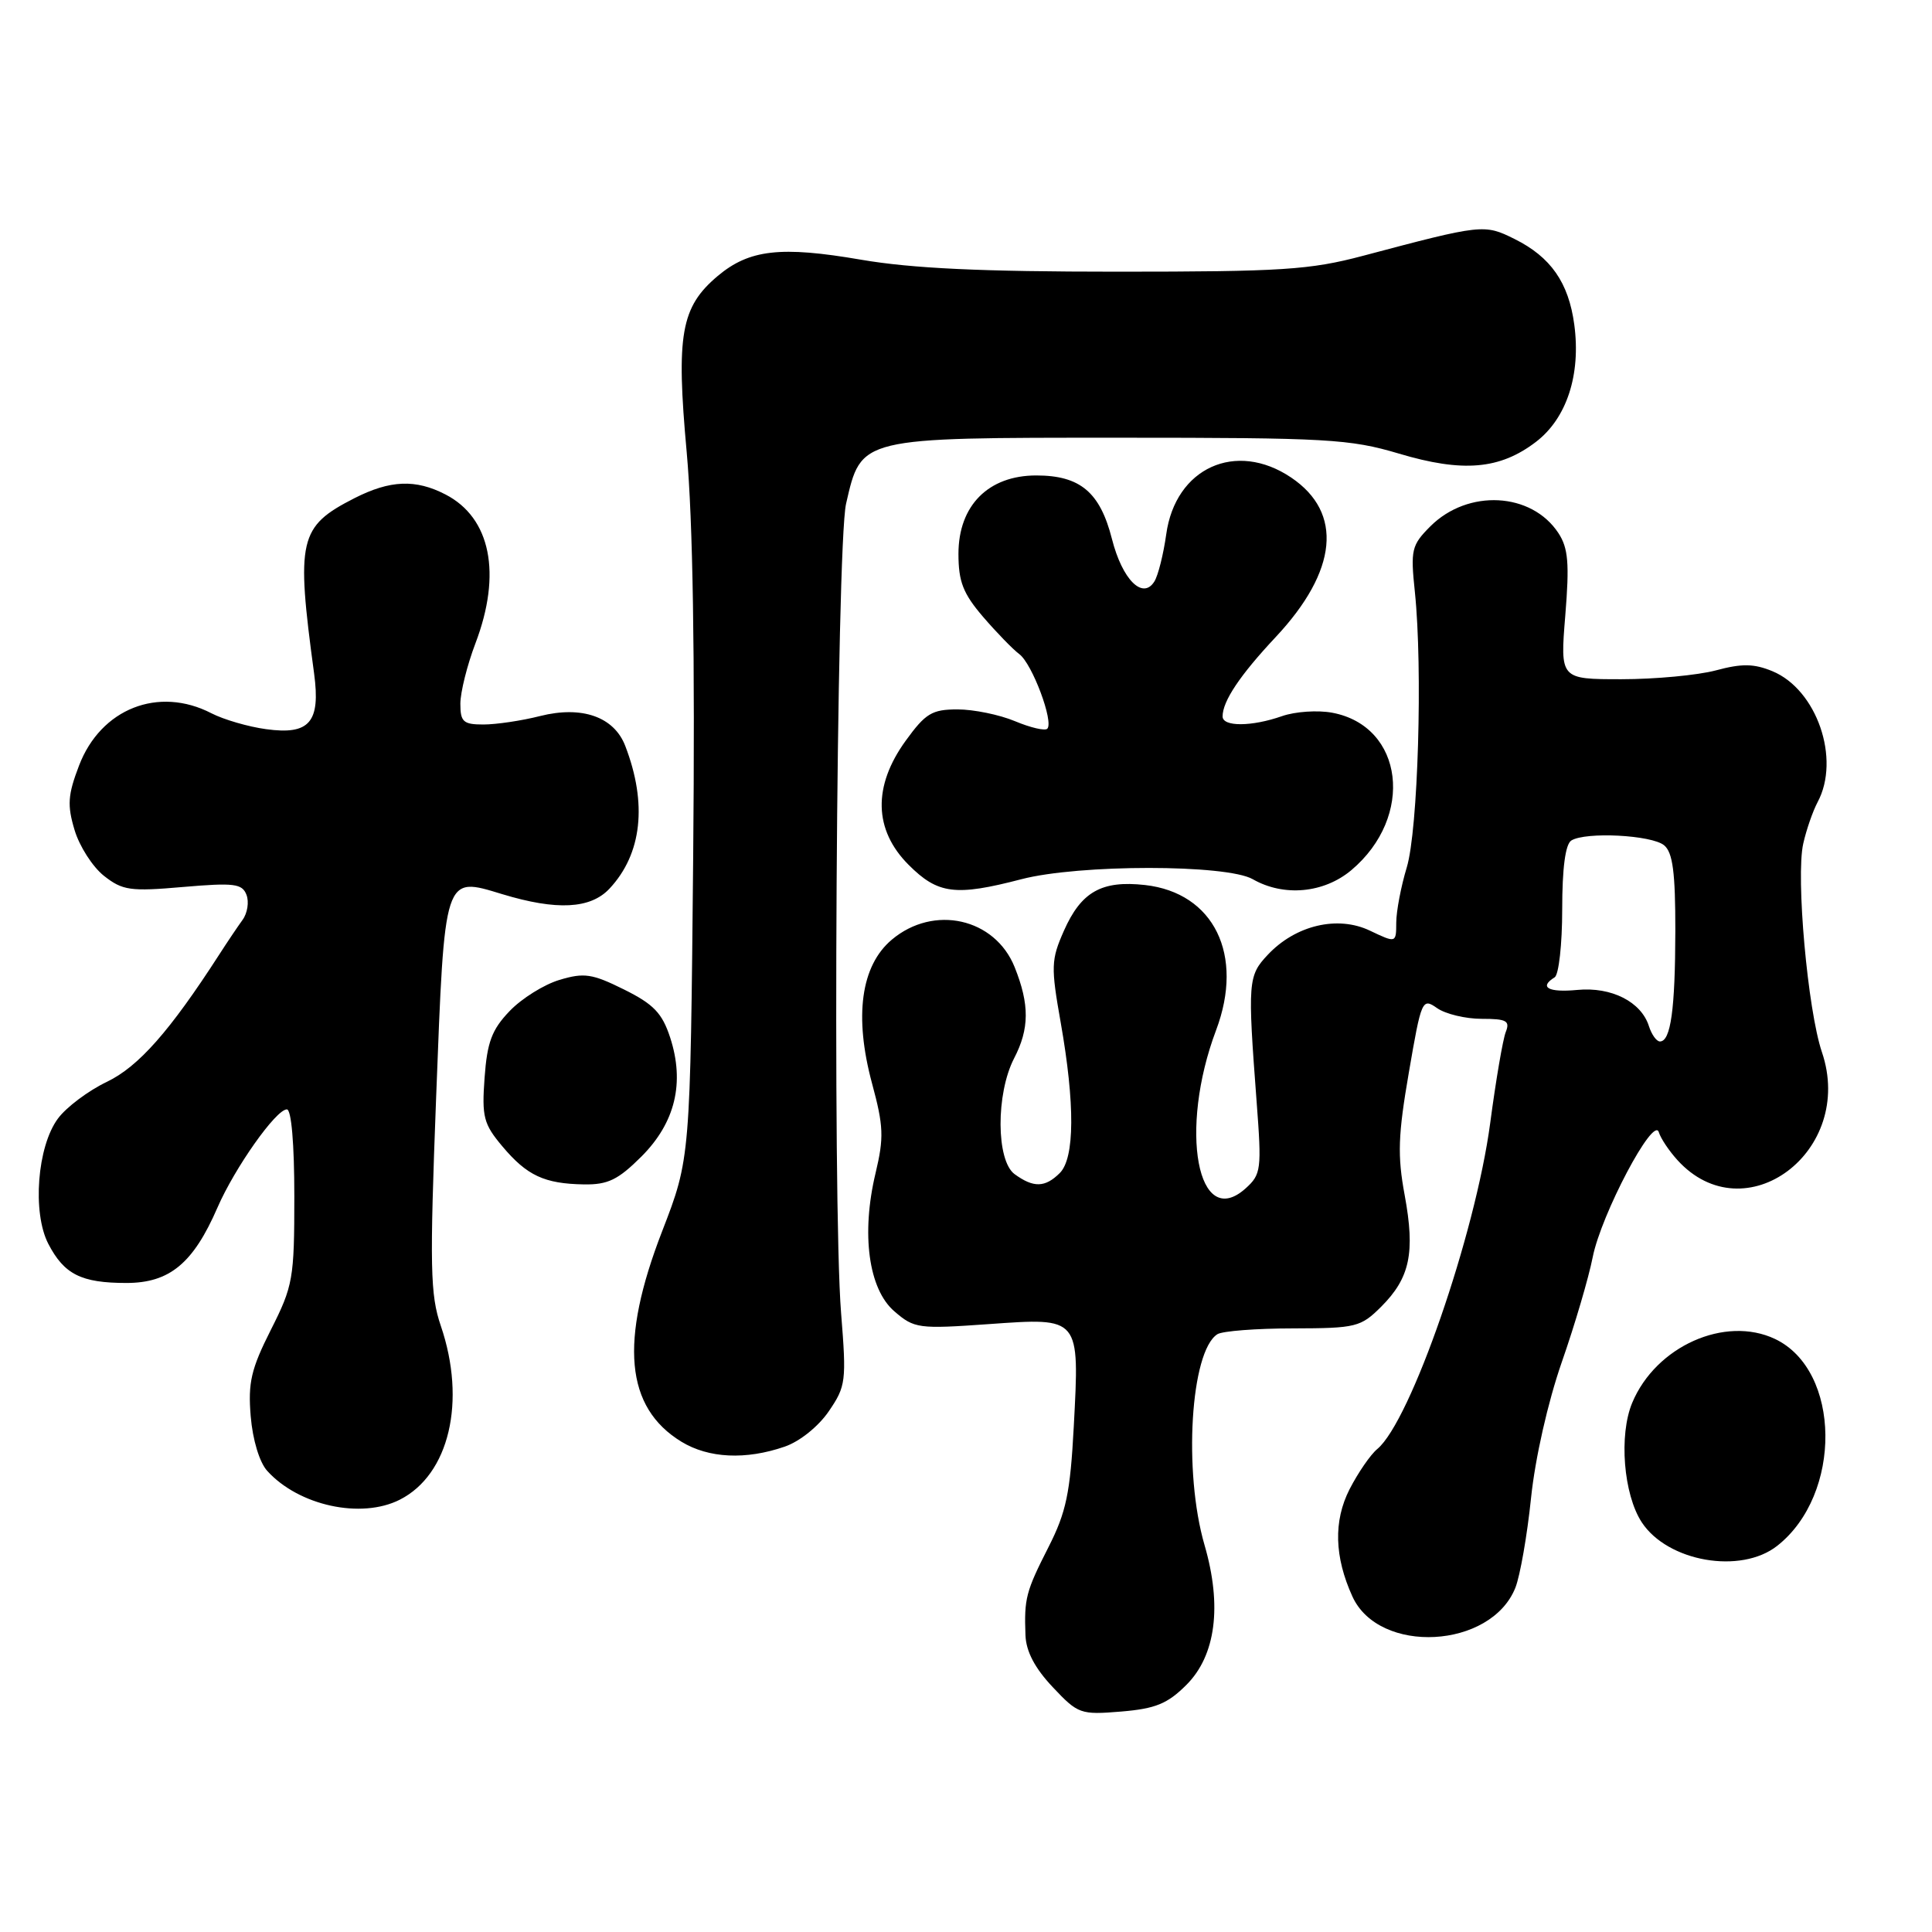 <?xml version="1.0" encoding="UTF-8" standalone="no"?>
<!DOCTYPE svg PUBLIC "-//W3C//DTD SVG 1.1//EN" "http://www.w3.org/Graphics/SVG/1.1/DTD/svg11.dtd" >
<svg xmlns="http://www.w3.org/2000/svg" xmlns:xlink="http://www.w3.org/1999/xlink" version="1.1" viewBox="0 0 256 256">
 <g >
 <path fill="currentColor"
d=" M 157.21 223.25 C 161.10 219.36 161.95 212.79 159.61 204.74 C 156.78 195.01 157.75 179.05 161.31 176.79 C 161.97 176.37 166.47 176.02 171.33 176.02 C 179.70 176.00 180.30 175.85 183.03 173.13 C 186.83 169.32 187.53 165.99 186.13 158.38 C 185.15 153.11 185.25 150.40 186.68 142.11 C 188.34 132.45 188.45 132.20 190.42 133.58 C 191.53 134.36 194.19 135.00 196.33 135.00 C 199.63 135.00 200.11 135.26 199.52 136.75 C 199.14 137.71 198.21 143.14 197.46 148.81 C 195.49 163.57 186.91 188.34 182.50 192.00 C 181.59 192.75 179.94 195.16 178.82 197.34 C 176.68 201.55 176.81 206.29 179.20 211.54 C 182.73 219.29 197.58 218.49 200.80 210.37 C 201.42 208.79 202.36 203.45 202.87 198.50 C 203.42 193.20 205.10 185.80 206.94 180.50 C 208.67 175.55 210.51 169.29 211.04 166.59 C 212.16 160.92 219.11 147.77 219.80 150.02 C 220.05 150.84 221.16 152.50 222.27 153.72 C 231.20 163.54 245.88 152.55 241.41 139.40 C 239.53 133.84 237.94 116.19 238.94 111.78 C 239.35 109.95 240.21 107.48 240.84 106.29 C 243.91 100.57 240.74 91.38 234.86 88.94 C 232.41 87.93 230.82 87.90 227.36 88.83 C 224.95 89.47 219.32 90.00 214.85 90.00 C 206.72 90.00 206.72 90.00 207.41 81.54 C 207.97 74.64 207.80 72.63 206.50 70.64 C 202.94 65.21 194.51 64.77 189.53 69.74 C 187.03 72.25 186.89 72.84 187.48 78.46 C 188.53 88.57 187.90 110.01 186.40 114.95 C 185.64 117.45 185.02 120.73 185.01 122.23 C 185.00 124.97 185.00 124.97 181.53 123.32 C 177.25 121.27 171.67 122.59 167.99 126.51 C 165.36 129.30 165.31 130.08 166.51 146.00 C 167.19 154.96 167.11 155.61 165.06 157.46 C 158.68 163.20 156.16 149.72 161.14 136.50 C 164.89 126.54 160.86 118.30 151.72 117.27 C 145.98 116.63 143.26 118.16 140.97 123.34 C 139.27 127.19 139.24 128.09 140.55 135.50 C 142.45 146.29 142.41 153.45 140.43 155.43 C 138.48 157.37 136.95 157.41 134.44 155.58 C 131.99 153.78 131.95 144.94 134.37 140.24 C 136.41 136.31 136.43 133.11 134.45 128.16 C 131.84 121.65 123.73 119.83 118.17 124.51 C 114.07 127.96 113.15 134.67 115.55 143.56 C 117.08 149.21 117.14 150.73 116.02 155.43 C 114.09 163.48 115.08 170.82 118.51 173.76 C 121.15 176.04 121.70 176.11 131.04 175.45 C 143.16 174.59 143.05 174.46 142.28 189.03 C 141.81 197.84 141.28 200.37 138.93 205.00 C 135.93 210.90 135.70 211.79 135.88 216.68 C 135.96 218.83 137.13 221.05 139.49 223.55 C 142.85 227.12 143.17 227.23 148.55 226.79 C 153.11 226.41 154.70 225.76 157.21 223.25 Z  M 235.49 204.83 C 244.14 198.03 243.96 181.58 235.20 177.42 C 228.59 174.29 219.41 178.38 216.28 185.87 C 214.49 190.15 215.12 198.01 217.54 201.71 C 220.97 206.94 230.66 208.63 235.49 204.83 Z  M 52.97 198.72 C 59.53 195.40 61.82 185.69 58.41 175.68 C 57.00 171.56 56.93 167.92 57.79 145.40 C 58.93 115.69 58.79 116.12 66.55 118.48 C 73.77 120.67 78.24 120.44 80.76 117.75 C 85.06 113.16 85.80 106.49 82.85 98.84 C 81.37 94.98 77.11 93.48 71.56 94.88 C 69.12 95.50 65.74 96.00 64.06 96.00 C 61.39 96.00 61.00 95.65 61.00 93.25 C 61.00 91.74 61.90 88.13 63.00 85.24 C 66.51 76.02 65.02 68.61 59.03 65.52 C 55.07 63.47 51.69 63.61 46.97 66.01 C 39.60 69.77 39.21 71.46 41.62 89.24 C 42.49 95.70 41.02 97.41 35.27 96.62 C 32.90 96.30 29.65 95.35 28.03 94.52 C 21.00 90.88 13.35 93.90 10.47 101.45 C 8.99 105.32 8.89 106.69 9.88 109.98 C 10.52 112.13 12.27 114.86 13.77 116.05 C 16.24 117.99 17.25 118.14 24.25 117.53 C 31.02 116.95 32.09 117.08 32.66 118.57 C 33.02 119.50 32.79 121.00 32.14 121.89 C 31.50 122.77 30.10 124.85 29.04 126.50 C 22.49 136.65 18.36 141.33 14.16 143.35 C 11.69 144.53 8.78 146.72 7.68 148.21 C 4.93 151.91 4.26 160.67 6.40 164.81 C 8.50 168.86 10.76 170.00 16.75 170.00 C 22.47 170.00 25.61 167.40 28.82 160.00 C 31.11 154.74 36.57 147.00 38.01 147.00 C 38.61 147.00 39.00 151.56 39.00 158.53 C 39.00 169.44 38.83 170.39 35.89 176.21 C 33.27 181.40 32.85 183.21 33.22 187.67 C 33.48 190.78 34.38 193.77 35.41 194.90 C 39.58 199.51 47.85 201.31 52.97 198.72 Z  M 103.97 191.69 C 105.96 191.01 108.45 189.01 109.82 187.00 C 112.09 183.68 112.17 183.02 111.45 174.00 C 110.28 159.53 110.82 72.38 112.11 66.74 C 114.14 57.91 113.76 58.00 148.28 58.00 C 175.87 58.00 178.85 58.17 185.35 60.10 C 193.82 62.63 198.73 62.21 203.51 58.56 C 207.60 55.44 209.49 49.65 208.60 43.01 C 207.85 37.44 205.48 34.05 200.69 31.67 C 196.67 29.67 196.41 29.70 180.59 33.90 C 173.57 35.76 169.89 36.00 148.02 36.00 C 130.00 36.00 120.85 35.57 114.08 34.41 C 103.45 32.58 99.28 33.06 95.10 36.57 C 90.22 40.68 89.57 44.35 90.99 59.90 C 91.81 68.99 92.10 86.77 91.85 113.50 C 91.47 153.50 91.47 153.50 87.74 163.14 C 82.06 177.79 82.86 186.50 90.30 191.04 C 93.90 193.23 98.81 193.47 103.97 191.69 Z  M 84.99 153.25 C 89.48 148.76 90.75 143.47 88.80 137.48 C 87.74 134.24 86.61 133.06 82.68 131.11 C 78.47 129.02 77.40 128.86 74.14 129.84 C 72.09 130.45 69.11 132.31 67.52 133.98 C 65.17 136.43 64.55 138.09 64.21 142.80 C 63.83 147.99 64.08 148.94 66.56 151.89 C 69.83 155.78 72.13 156.85 77.37 156.94 C 80.55 156.99 81.90 156.33 84.99 153.25 Z  M 135.34 116.50 C 142.97 114.51 162.52 114.51 166.00 116.50 C 170.11 118.85 175.41 118.36 179.06 115.30 C 187.47 108.22 186.02 96.22 176.53 94.44 C 174.62 94.08 171.62 94.28 169.88 94.89 C 165.85 96.30 162.00 96.32 162.00 94.93 C 162.00 92.91 164.29 89.48 169.05 84.40 C 177.25 75.64 178.00 67.94 171.09 63.28 C 163.76 58.34 155.74 61.99 154.53 70.81 C 154.16 73.44 153.46 76.25 152.96 77.05 C 151.42 79.52 148.71 76.81 147.34 71.42 C 145.76 65.21 143.12 63.00 137.31 63.00 C 130.96 63.00 127.00 66.99 127.00 73.39 C 127.00 77.07 127.62 78.65 130.25 81.72 C 132.04 83.80 134.20 86.03 135.07 86.68 C 136.78 87.96 139.66 95.67 138.77 96.56 C 138.47 96.87 136.54 96.42 134.49 95.56 C 132.43 94.70 129.01 94.00 126.88 94.00 C 123.49 94.00 122.64 94.52 120.01 98.15 C 115.64 104.18 115.77 109.97 120.40 114.60 C 124.28 118.48 126.59 118.78 135.34 116.50 Z  M 218.49 135.97 C 217.47 132.74 213.52 130.74 209.01 131.17 C 205.17 131.54 203.87 130.82 206.00 129.50 C 206.55 129.16 207.00 125.11 207.00 120.50 C 207.00 115.03 207.42 111.86 208.21 111.37 C 210.12 110.19 218.86 110.64 220.51 112.01 C 221.65 112.96 222.00 115.60 221.99 123.37 C 221.97 133.77 221.38 138.00 219.95 138.00 C 219.50 138.00 218.85 137.09 218.49 135.97 Z "/>
</g>
</svg>